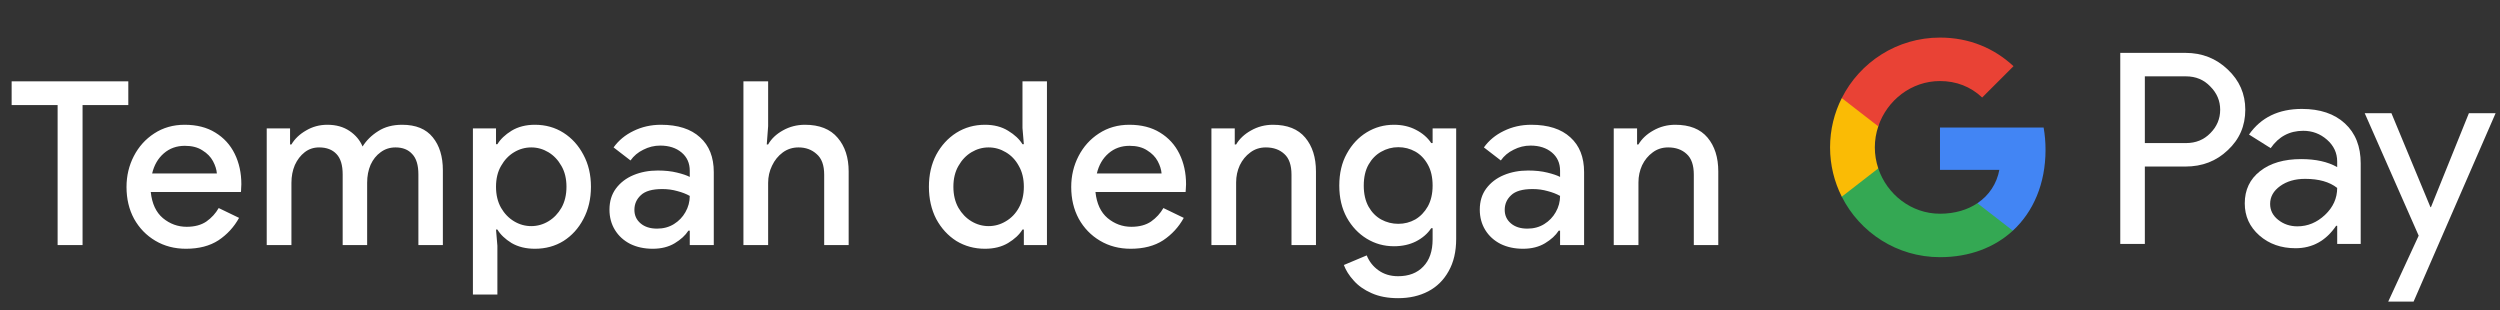 <svg width="306" height="38" viewBox="0 0 306 38" fill="none" xmlns="http://www.w3.org/2000/svg">
<rect x="0" y="0" width="306" height="38" fill="#333333" stroke="none"/>
<g id="ms_book_with_Dark">
<path id="Text" d="M7.053 30V12.864H1.425V9.952H15.705V12.864H10.105V30H7.053ZM22.765 30.448C21.365 30.448 20.115 30.121 19.013 29.468C17.912 28.815 17.044 27.919 16.409 26.78C15.793 25.641 15.485 24.344 15.485 22.888C15.485 21.525 15.784 20.265 16.381 19.108C16.979 17.951 17.809 17.027 18.873 16.336C19.956 15.627 21.197 15.272 22.597 15.272C24.072 15.272 25.323 15.589 26.349 16.224C27.395 16.859 28.188 17.727 28.729 18.828C29.271 19.929 29.541 21.171 29.541 22.552C29.541 22.757 29.532 22.944 29.513 23.112C29.513 23.28 29.504 23.411 29.485 23.504H18.453C18.603 24.923 19.097 25.987 19.937 26.696C20.796 27.405 21.767 27.76 22.849 27.76C23.82 27.76 24.623 27.545 25.257 27.116C25.892 26.668 26.396 26.117 26.769 25.464L29.261 26.668C28.645 27.788 27.805 28.703 26.741 29.412C25.677 30.103 24.352 30.448 22.765 30.448ZM22.625 17.848C21.617 17.848 20.759 18.156 20.049 18.772C19.34 19.388 18.864 20.209 18.621 21.236H26.545C26.508 20.751 26.349 20.247 26.069 19.724C25.789 19.201 25.36 18.763 24.781 18.408C24.221 18.035 23.503 17.848 22.625 17.848ZM32.647 30V15.72H35.503V17.68H35.671C36.081 16.989 36.679 16.42 37.463 15.972C38.247 15.505 39.115 15.272 40.067 15.272C41.131 15.272 42.036 15.524 42.783 16.028C43.529 16.532 44.062 17.167 44.379 17.932C44.846 17.185 45.48 16.56 46.283 16.056C47.086 15.533 48.066 15.272 49.223 15.272C50.903 15.272 52.154 15.785 52.975 16.812C53.796 17.82 54.207 19.164 54.207 20.844V30H51.211V21.348C51.211 20.209 50.959 19.379 50.455 18.856C49.969 18.315 49.288 18.044 48.411 18.044C47.72 18.044 47.114 18.24 46.591 18.632C46.068 19.005 45.657 19.519 45.359 20.172C45.079 20.825 44.939 21.553 44.939 22.356V30H41.943V21.348C41.943 20.209 41.691 19.379 41.187 18.856C40.683 18.315 39.974 18.044 39.059 18.044C38.387 18.044 37.799 18.24 37.295 18.632C36.791 19.024 36.389 19.547 36.091 20.2C35.811 20.853 35.671 21.581 35.671 22.384V30H32.647ZM57.884 36.048V15.72H60.712V17.652H60.88C61.253 17.036 61.832 16.485 62.616 16C63.418 15.515 64.37 15.272 65.472 15.272C66.778 15.272 67.945 15.599 68.972 16.252C69.998 16.905 70.81 17.801 71.408 18.94C72.024 20.079 72.332 21.385 72.332 22.86C72.332 24.335 72.024 25.651 71.408 26.808C70.81 27.947 69.998 28.843 68.972 29.496C67.945 30.131 66.778 30.448 65.472 30.448C64.37 30.448 63.418 30.215 62.616 29.748C61.832 29.263 61.253 28.712 60.88 28.096H60.712L60.88 30.084V36.048H57.884ZM65.024 27.676C65.77 27.676 66.47 27.48 67.124 27.088C67.777 26.696 68.309 26.145 68.72 25.436C69.13 24.708 69.336 23.849 69.336 22.86C69.336 21.871 69.13 21.021 68.72 20.312C68.309 19.584 67.777 19.024 67.124 18.632C66.47 18.24 65.77 18.044 65.024 18.044C64.277 18.044 63.577 18.24 62.924 18.632C62.27 19.024 61.738 19.584 61.328 20.312C60.917 21.021 60.712 21.871 60.712 22.86C60.712 23.849 60.917 24.708 61.328 25.436C61.738 26.145 62.27 26.696 62.924 27.088C63.577 27.48 64.277 27.676 65.024 27.676ZM79.891 30.448C78.864 30.448 77.95 30.252 77.147 29.86C76.344 29.449 75.719 28.88 75.271 28.152C74.823 27.424 74.599 26.593 74.599 25.66C74.599 24.652 74.86 23.793 75.383 23.084C75.924 22.356 76.643 21.805 77.539 21.432C78.435 21.059 79.424 20.872 80.507 20.872C81.403 20.872 82.187 20.956 82.859 21.124C83.549 21.292 84.072 21.469 84.427 21.656V20.9C84.427 19.967 84.091 19.22 83.419 18.66C82.747 18.1 81.879 17.82 80.815 17.82C80.087 17.82 79.396 17.988 78.743 18.324C78.09 18.641 77.567 19.08 77.175 19.64L75.103 18.044C75.719 17.185 76.531 16.513 77.539 16.028C78.566 15.524 79.686 15.272 80.899 15.272C82.971 15.272 84.567 15.785 85.687 16.812C86.807 17.82 87.367 19.239 87.367 21.068V30H84.427V28.236H84.259C83.885 28.815 83.326 29.328 82.579 29.776C81.832 30.224 80.936 30.448 79.891 30.448ZM80.423 27.984C81.207 27.984 81.897 27.797 82.495 27.424C83.092 27.051 83.559 26.565 83.895 25.968C84.249 25.352 84.427 24.689 84.427 23.98C83.998 23.737 83.493 23.541 82.915 23.392C82.336 23.224 81.72 23.14 81.067 23.14C79.835 23.14 78.957 23.392 78.435 23.896C77.912 24.381 77.651 24.979 77.651 25.688C77.651 26.36 77.903 26.911 78.407 27.34C78.911 27.769 79.583 27.984 80.423 27.984ZM90.996 30V9.952H94.02V15.44L93.852 17.68H94.02C94.412 16.989 95.009 16.42 95.812 15.972C96.633 15.505 97.539 15.272 98.528 15.272C100.301 15.272 101.636 15.804 102.532 16.868C103.428 17.913 103.876 19.285 103.876 20.984V30H100.88V21.376C100.88 20.219 100.572 19.379 99.956 18.856C99.359 18.315 98.621 18.044 97.744 18.044C97.016 18.044 96.372 18.249 95.812 18.66C95.252 19.071 94.813 19.612 94.496 20.284C94.179 20.937 94.02 21.637 94.02 22.384V30H90.996ZM120.559 30.448C119.271 30.448 118.105 30.131 117.059 29.496C116.033 28.843 115.211 27.947 114.595 26.808C113.998 25.651 113.699 24.335 113.699 22.86C113.699 21.385 113.998 20.079 114.595 18.94C115.211 17.801 116.033 16.905 117.059 16.252C118.105 15.599 119.271 15.272 120.559 15.272C121.661 15.272 122.603 15.515 123.387 16C124.19 16.485 124.778 17.036 125.151 17.652H125.319L125.151 15.664V9.952H128.147V30H125.319V28.096H125.151C124.778 28.712 124.19 29.263 123.387 29.748C122.603 30.215 121.661 30.448 120.559 30.448ZM121.007 27.676C121.754 27.676 122.454 27.48 123.107 27.088C123.779 26.696 124.311 26.145 124.703 25.436C125.114 24.708 125.319 23.849 125.319 22.86C125.319 21.871 125.114 21.021 124.703 20.312C124.311 19.584 123.779 19.024 123.107 18.632C122.454 18.24 121.754 18.044 121.007 18.044C120.261 18.044 119.561 18.24 118.907 18.632C118.254 19.024 117.722 19.584 117.311 20.312C116.901 21.021 116.695 21.871 116.695 22.86C116.695 23.849 116.901 24.708 117.311 25.436C117.722 26.145 118.254 26.696 118.907 27.088C119.561 27.48 120.261 27.676 121.007 27.676ZM138.397 30.448C136.997 30.448 135.746 30.121 134.645 29.468C133.543 28.815 132.675 27.919 132.041 26.78C131.425 25.641 131.117 24.344 131.117 22.888C131.117 21.525 131.415 20.265 132.013 19.108C132.61 17.951 133.441 17.027 134.505 16.336C135.587 15.627 136.829 15.272 138.229 15.272C139.703 15.272 140.954 15.589 141.981 16.224C143.026 16.859 143.819 17.727 144.361 18.828C144.902 19.929 145.173 21.171 145.173 22.552C145.173 22.757 145.163 22.944 145.145 23.112C145.145 23.28 145.135 23.411 145.117 23.504H134.085C134.234 24.923 134.729 25.987 135.569 26.696C136.427 27.405 137.398 27.76 138.481 27.76C139.451 27.76 140.254 27.545 140.889 27.116C141.523 26.668 142.027 26.117 142.401 25.464L144.893 26.668C144.277 27.788 143.437 28.703 142.373 29.412C141.309 30.103 139.983 30.448 138.397 30.448ZM138.257 17.848C137.249 17.848 136.39 18.156 135.681 18.772C134.971 19.388 134.495 20.209 134.253 21.236H142.177C142.139 20.751 141.981 20.247 141.701 19.724C141.421 19.201 140.991 18.763 140.413 18.408C139.853 18.035 139.134 17.848 138.257 17.848ZM148.278 30V15.72H151.134V17.68H151.302C151.713 16.989 152.319 16.42 153.122 15.972C153.943 15.505 154.839 15.272 155.81 15.272C157.565 15.272 158.881 15.795 159.758 16.84C160.635 17.885 161.074 19.267 161.074 20.984V30H158.078V21.376C158.078 20.219 157.789 19.379 157.21 18.856C156.631 18.315 155.875 18.044 154.942 18.044C154.214 18.044 153.579 18.249 153.038 18.66C152.497 19.052 152.067 19.575 151.75 20.228C151.451 20.881 151.302 21.581 151.302 22.328V30H148.278ZM171.124 36.496C169.873 36.496 168.79 36.291 167.876 35.88C166.98 35.488 166.252 34.975 165.692 34.34C165.132 33.724 164.73 33.089 164.488 32.436L167.288 31.26C167.586 32.007 168.062 32.613 168.716 33.08C169.388 33.565 170.19 33.808 171.124 33.808C172.43 33.808 173.457 33.416 174.204 32.632C174.969 31.848 175.352 30.737 175.352 29.3V27.928H175.184C174.736 28.6 174.11 29.141 173.308 29.552C172.524 29.944 171.628 30.14 170.62 30.14C169.406 30.14 168.296 29.832 167.288 29.216C166.28 28.6 165.468 27.741 164.852 26.64C164.236 25.52 163.928 24.213 163.928 22.72C163.928 21.208 164.236 19.901 164.852 18.8C165.468 17.68 166.28 16.812 167.288 16.196C168.296 15.58 169.406 15.272 170.62 15.272C171.628 15.272 172.524 15.477 173.308 15.888C174.11 16.299 174.736 16.84 175.184 17.512H175.352V15.72H178.236V29.244C178.236 30.793 177.928 32.109 177.312 33.192C176.714 34.275 175.884 35.096 174.82 35.656C173.756 36.216 172.524 36.496 171.124 36.496ZM171.152 27.396C171.898 27.396 172.589 27.219 173.224 26.864C173.858 26.491 174.372 25.959 174.764 25.268C175.156 24.559 175.352 23.709 175.352 22.72C175.352 21.693 175.156 20.835 174.764 20.144C174.372 19.435 173.858 18.903 173.224 18.548C172.589 18.193 171.898 18.016 171.152 18.016C170.405 18.016 169.705 18.203 169.052 18.576C168.417 18.931 167.904 19.453 167.512 20.144C167.12 20.835 166.924 21.693 166.924 22.72C166.924 23.728 167.12 24.587 167.512 25.296C167.904 25.987 168.417 26.509 169.052 26.864C169.705 27.219 170.405 27.396 171.152 27.396ZM186.417 30.448C185.39 30.448 184.475 30.252 183.673 29.86C182.87 29.449 182.245 28.88 181.797 28.152C181.349 27.424 181.125 26.593 181.125 25.66C181.125 24.652 181.386 23.793 181.909 23.084C182.45 22.356 183.169 21.805 184.065 21.432C184.961 21.059 185.95 20.872 187.033 20.872C187.929 20.872 188.713 20.956 189.385 21.124C190.075 21.292 190.598 21.469 190.953 21.656V20.9C190.953 19.967 190.617 19.22 189.945 18.66C189.273 18.1 188.405 17.82 187.341 17.82C186.613 17.82 185.922 17.988 185.269 18.324C184.615 18.641 184.093 19.08 183.701 19.64L181.629 18.044C182.245 17.185 183.057 16.513 184.065 16.028C185.091 15.524 186.211 15.272 187.425 15.272C189.497 15.272 191.093 15.785 192.213 16.812C193.333 17.82 193.893 19.239 193.893 21.068V30H190.953V28.236H190.785C190.411 28.815 189.851 29.328 189.105 29.776C188.358 30.224 187.462 30.448 186.417 30.448ZM186.949 27.984C187.733 27.984 188.423 27.797 189.021 27.424C189.618 27.051 190.085 26.565 190.421 25.968C190.775 25.352 190.953 24.689 190.953 23.98C190.523 23.737 190.019 23.541 189.441 23.392C188.862 23.224 188.246 23.14 187.593 23.14C186.361 23.14 185.483 23.392 184.961 23.896C184.438 24.381 184.177 24.979 184.177 25.688C184.177 26.36 184.429 26.911 184.933 27.34C185.437 27.769 186.109 27.984 186.949 27.984ZM197.522 30V15.72H200.378V17.68H200.546C200.956 16.989 201.563 16.42 202.366 15.972C203.187 15.505 204.083 15.272 205.054 15.272C206.808 15.272 208.124 15.795 209.002 16.84C209.879 17.885 210.318 19.267 210.318 20.984V30H207.322V21.376C207.322 20.219 207.032 19.379 206.454 18.856C205.875 18.315 205.119 18.044 204.186 18.044C203.458 18.044 202.823 18.249 202.282 18.66C201.74 19.052 201.311 19.575 200.994 20.228C200.695 20.881 200.546 21.581 200.546 22.328V30H197.522Z" fill="white"/>
<g id="GPay Logo (Dark)">
<g id="GPay">
<g id="Pay">
<path id="Fill 1" fill-rule="evenodd" clip-rule="evenodd" d="M262.529 9.347V17.513H267.565C268.765 17.513 269.757 17.11 270.541 16.303C271.347 15.499 271.75 14.539 271.75 13.429C271.75 12.341 271.347 11.392 270.541 10.586C269.757 9.759 268.765 9.345 267.565 9.345H262.529V9.347ZM262.529 20.387V29.86H259.521V6.472H267.499C269.527 6.472 271.248 7.148 272.666 8.497C274.105 9.847 274.824 11.491 274.824 13.429C274.824 15.411 274.105 17.067 272.666 18.394C271.27 19.723 269.547 20.385 267.499 20.385H262.529V20.387Z" fill="white"/>
<path id="Fill 3" fill-rule="evenodd" clip-rule="evenodd" d="M277.864 24.96C277.864 25.744 278.197 26.398 278.862 26.92C279.527 27.443 280.306 27.704 281.2 27.704C282.465 27.704 283.591 27.235 284.584 26.3C285.576 25.363 286.071 24.264 286.071 23.002C285.133 22.261 283.825 21.892 282.147 21.892C280.925 21.892 279.907 22.187 279.09 22.774C278.273 23.362 277.864 24.089 277.864 24.96ZM281.756 13.332C283.98 13.332 285.735 13.925 287.022 15.112C288.308 16.299 288.95 17.927 288.95 19.995V29.86H286.073V27.639H285.942C284.699 29.468 283.042 30.383 280.972 30.383C279.206 30.383 277.728 29.86 276.541 28.815C275.353 27.769 274.759 26.463 274.759 24.895C274.759 23.239 275.385 21.923 276.638 20.943C277.892 19.963 279.565 19.473 281.658 19.473C283.444 19.473 284.916 19.799 286.071 20.453V19.766C286.071 18.72 285.656 17.834 284.829 17.104C283.999 16.374 283.031 16.01 281.919 16.01C280.239 16.01 278.911 16.718 277.93 18.134L275.28 16.468C276.741 14.377 278.899 13.332 281.756 13.332Z" fill="white"/>
<path id="Fill 5" fill-rule="evenodd" clip-rule="evenodd" d="M305.463 13.854L295.424 36.915H292.318L296.046 28.846L289.44 13.854H292.71L297.484 25.352H297.55L302.193 13.854H305.463Z" fill="white"/>
</g>
<g id="G">
<path id="Fill 8" fill-rule="evenodd" clip-rule="evenodd" d="M250.373 18.345C250.373 17.399 250.293 16.486 250.141 15.613H237.454V20.788H244.72C244.408 22.476 243.465 23.911 242.033 24.872V28.234H246.37C248.91 25.893 250.373 22.435 250.373 18.345Z" fill="#4285F4"/>
<path id="Fill 10" fill-rule="evenodd" clip-rule="evenodd" d="M237.454 31.478C241.084 31.478 244.141 30.287 246.37 28.234L242.033 24.872C240.826 25.684 239.272 26.159 237.454 26.159C233.944 26.159 230.966 23.796 229.901 20.611H225.433V24.074C227.647 28.464 232.197 31.478 237.454 31.478Z" fill="#34A853"/>
<path id="Fill 12" fill-rule="evenodd" clip-rule="evenodd" d="M229.901 20.611C229.628 19.799 229.479 18.933 229.479 18.039C229.479 17.145 229.628 16.279 229.901 15.467V12.005H225.433C224.518 13.819 224 15.868 224 18.039C224 20.21 224.518 22.259 225.433 24.074L229.901 20.611Z" fill="#FABB05"/>
<path id="Fill 14" fill-rule="evenodd" clip-rule="evenodd" d="M237.454 9.92C239.436 9.92 241.213 10.601 242.615 11.935V11.937L246.455 8.102C244.123 5.933 241.082 4.6 237.454 4.6C232.197 4.6 227.647 7.614 225.433 12.005L229.901 15.467C230.966 12.283 233.944 9.92 237.454 9.92Z" fill="#E94235"/>
</g>
</g>
</g>
</g>
</svg>
